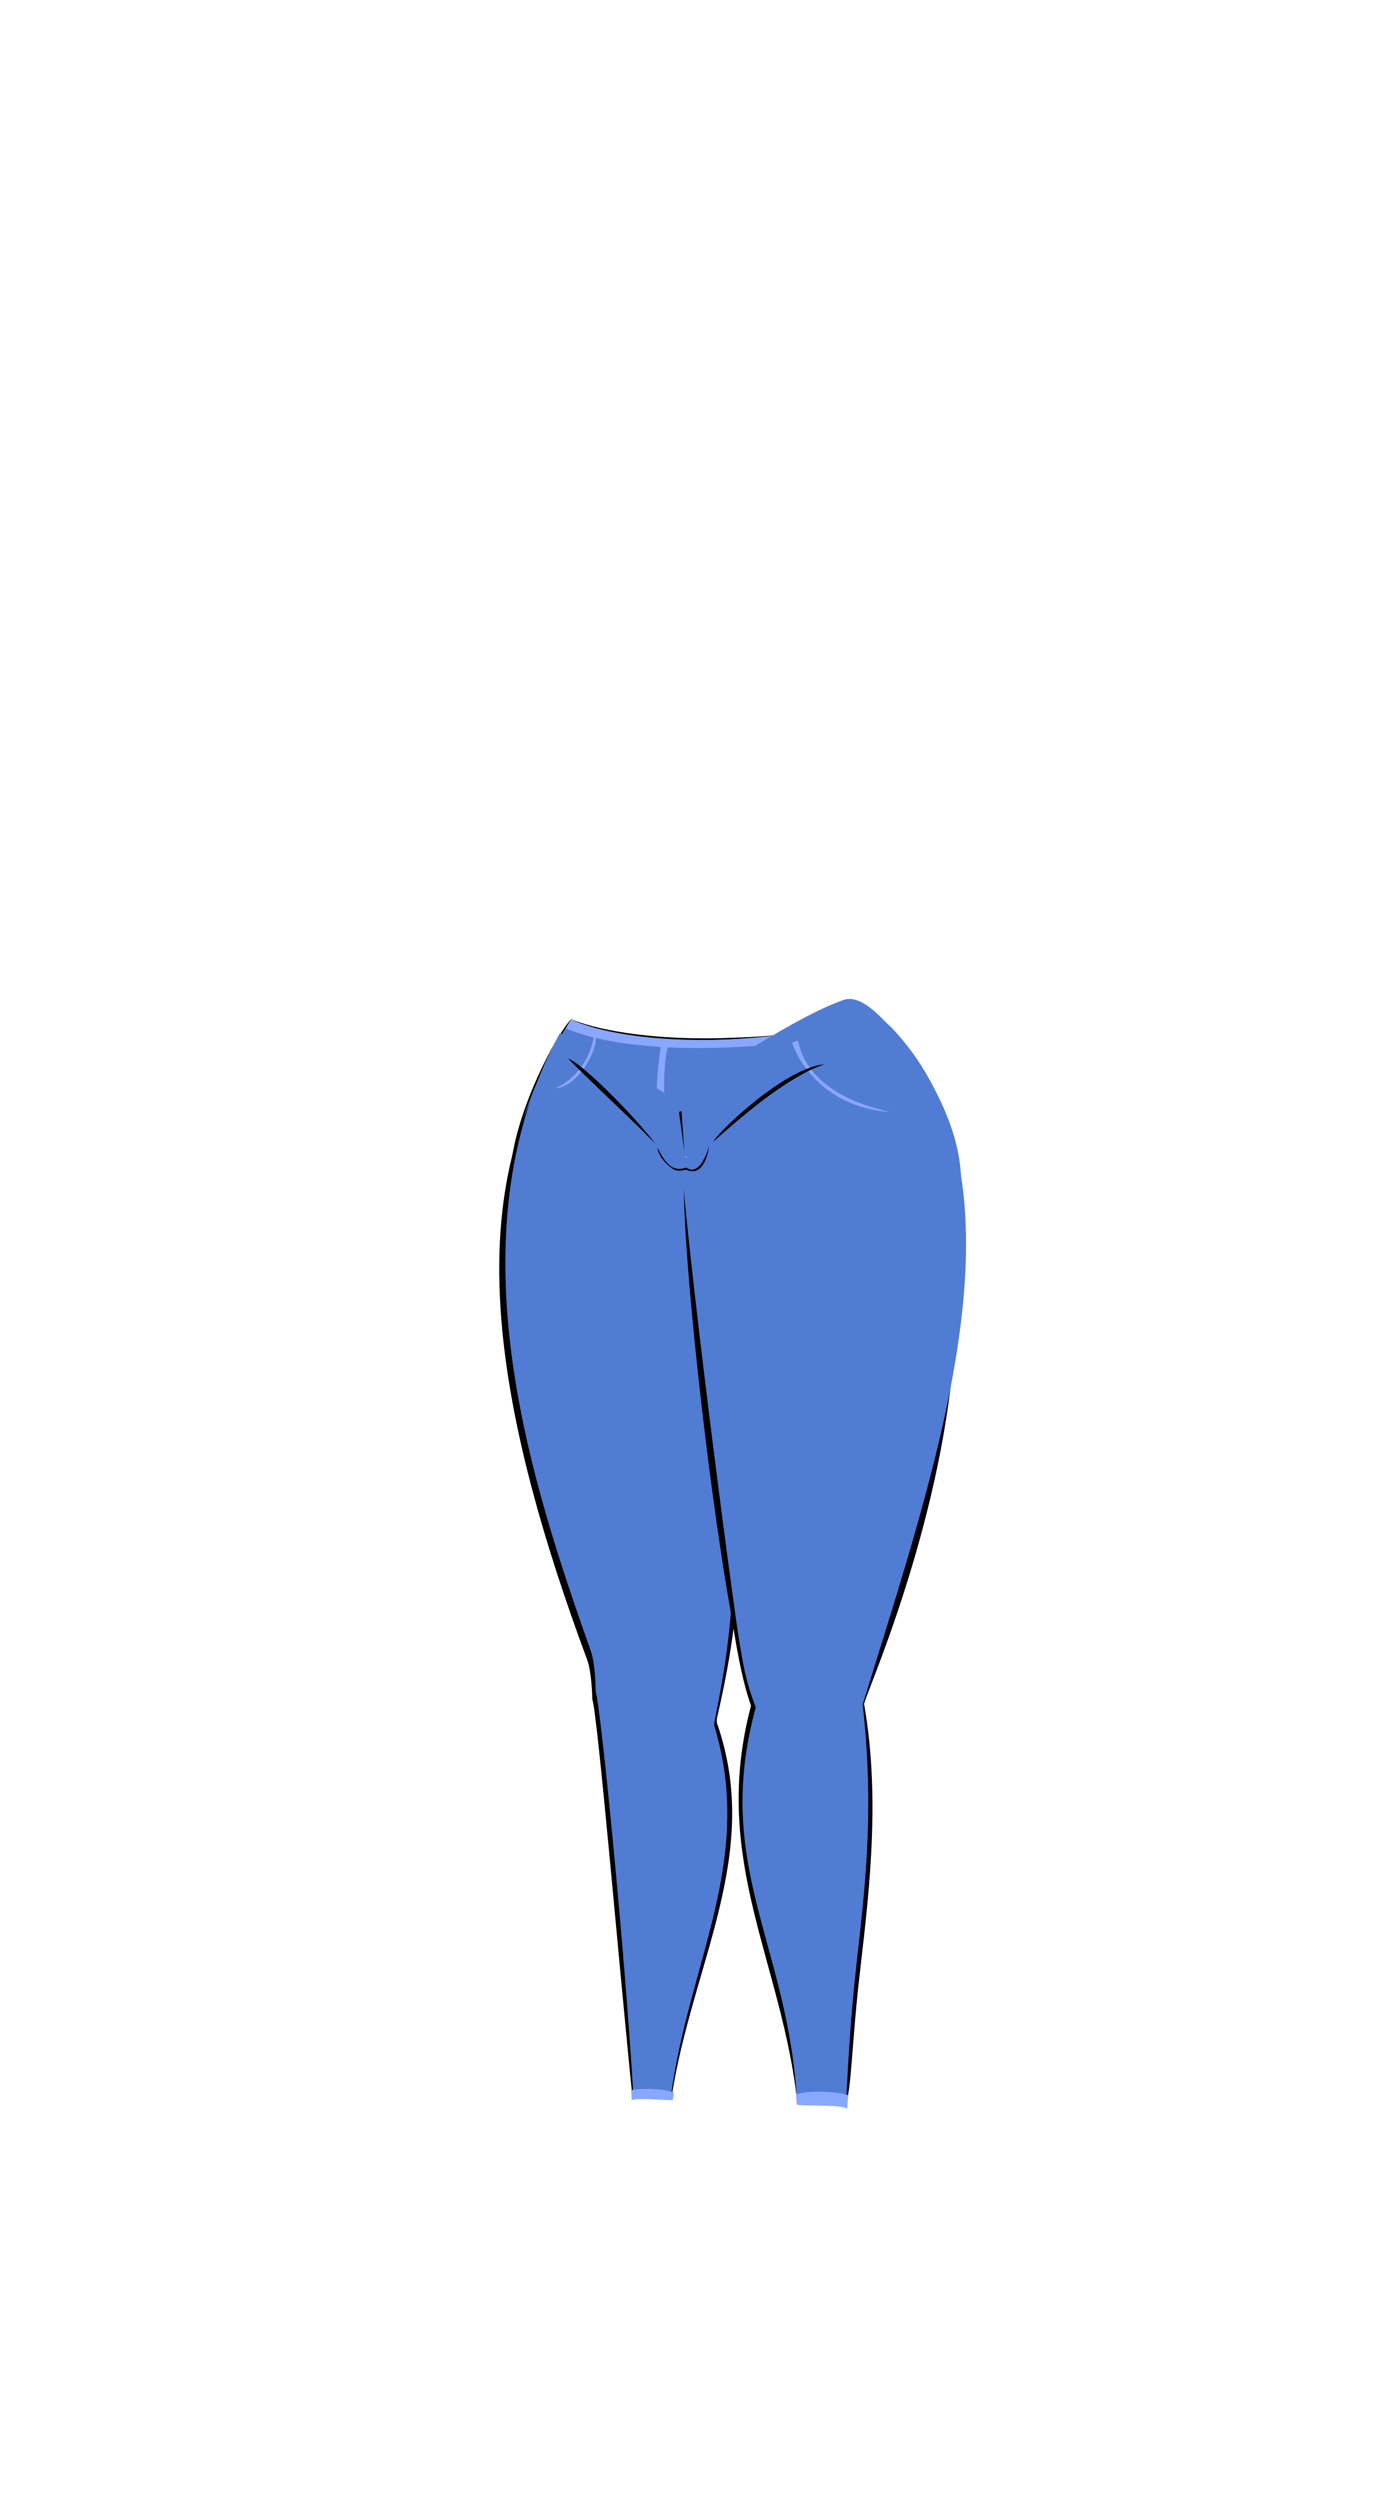 <svg viewBox="0 0 560 1e3"><path id="path4732" d="m351.645 406.092c-21.42 7.014-42.216 8.529-62.704 9.124-24.22.703-47.218-2.201-60.457-7.537-5.804 5.765-21.808 35.559-24.204 59.254 31.156-28.547 172.012 1.412 147.365-60.841z" style="display:inline;fill-opacity:1;fill:#000;stroke-dasharray:none;stroke-linecap:butt;stroke-linejoin:miter;stroke-miterlimit:4;stroke-opacity:1;stroke-width:0;stroke:#000"/><path d="m283.665 456.381c-1.548.739-1.789 15.787-9.247 11.149-5.546 3.16-10.129-4.942-10.424-8.413-.251-2.953 3.377-7.201 3.874-6.518 2.146-.003 16.31 2.86 15.797 3.782z" class="shadow" id="path4734"/><path style="display:inline;fill-opacity:1;fill:#517cd3;stroke-dasharray:none;stroke-linecap:butt;stroke-linejoin:miter;stroke-miterlimit:4;stroke-opacity:1;stroke-width:0;stroke:#000" d="m204.23 467.136c9.853-3.695 50.631-5.941 63.92-.295 1.975 1.151 3.443 1.509 6.291.748 1.484 1.119 3.678 1.011 5.523-.152 69.749-5.154 103.899 4.495 104.446 3.94-.405-21.965-15.614-49.272-32.915-65.044-45.102 11.946-96.45 13.393-122.92 1.51-.125-.056-17.82 24.525-24.345 59.293z" id="path4736"/><path d="m274.366 467.583c-3.815 2.317-9.641-2.279-10.864-11.687 5.953-21.676 25.494-8.312 20.236.355-2.88 4.747-3.52 14.375-9.372 11.332z" class="skin torso" id="path4738"/><path style="display:inline;fill-opacity:1;fill:#8aa7ff;stroke-dasharray:none;stroke-linecap:butt;stroke-linejoin:miter;stroke-miterlimit:4;stroke-opacity:1;stroke-width:0;stroke:#000" d="m226.437 411.39c35.655 14.81 110.867 5.362 127.273-2.519-1.334-1.887-1.316-1.714-1.766-2.594-58.313 15.79-107.462 9.307-123.432 1.466-.326.706-.852.939-2.075 3.647z" id="path4740"/><path id="path4742" d="m338.358 841.603c2.221-6.482 2.394-23.887 5.183-48.989 3.235-29.114 9.23-70.768 2.098-111.018-.329-1.857 30.69-69.855 35.996-141.087.421-5.653-22.123-2.134-22.312-5.795-18.358 5.152-68.279 5.746-81.626 2.383.936 6.4-3.794 11.293-2.655 17.477 2.355 12.785 6.22 23.425 8.223 32.621.043.195.087.39.124.584.951 4.987 1.649 6.149 3.083 11.762 3.46 22.89 6.667 62.548 13.94 82.673-16.398 61.821 12.654 102.583 18.58 159.422 7.04-3.305 16.68-.773 19.367-.032z" style="baseline-shift:baseline;clip-rule:nonzero;color-interpolation-filters:linearRGB;color-interpolation:sRGB;color-rendering:auto;color:#000;direction:ltr;display:inline;enable-background:accumulate;fill-opacity:1;fill-rule:evenodd;fill:#000;image-rendering:auto;isolation:auto;mix-blend-mode:normal;opacity:1;overflow:visible;shape-rendering:auto;solid-color:#000000;solid-opacity:1;stroke-dasharray:none;stroke-dashoffset:0;stroke-linecap:butt;stroke-linejoin:miter;stroke-miterlimit:4;stroke-opacity:1;stroke-width:1.77;stroke:none;visibility:visible;white-space:normal;writing-mode:lr-tb"/><path id="path4744" d="m268.628 838.818c8.304-53.831 36.471-97.011 18.179-149.574-.051-.143-.255-.98.05-2.308 13.247-57.664 5.803-66.137 4.993-92.287-.018-.599 1.547-2.893 1.497-3.458-.128-1.445-.4-2.845-.597-4.053-1.786-11-11.043-29.379-14.862-50.18-26.367 9.365-55.858-111.716-58.753-110.651-34.179 60.114-19.72 142.108 15.733 237.56 1.659 4.467 2.1 14.182 2.011 15.647 2.202 5.96 10.984 109.549 16.171 160.02 6.316-2.58 11.968-1.603 15.576-.715z" style="baseline-shift:baseline;clip-rule:nonzero;color-interpolation-filters:linearRGB;color-interpolation:sRGB;color-rendering:auto;color:#000;direction:ltr;display:inline;enable-background:accumulate;fill-opacity:1;fill-rule:evenodd;fill:#000;image-rendering:auto;isolation:auto;mix-blend-mode:normal;opacity:1;overflow:visible;shape-rendering:auto;solid-color:#000000;solid-opacity:1;stroke-dasharray:none;stroke-dashoffset:0;stroke-linecap:butt;stroke-linejoin:miter;stroke-miterlimit:4;stroke-opacity:1;stroke-width:1.771;stroke:none;visibility:visible;white-space:normal;writing-mode:lr-tb"/><path id="path4746" d="m338.277 841.54c.588-5.107.969-22.665 3.461-47.767 2.89-29.114 8.804-64.268 3.326-112.018 30.459-98.605 69.74-210.685 10.996-271.306-3.158-2.49-11.233-13.126-18.742-10.461-24.323 8.633-61.683 37.427-65.59 33.616.836 6.4 7.793 115.944 8.811 122.129 2.104 12.785 5.557 23.425 7.347 32.621.038.195.078.39.111.584.85 4.987-1.777 14.811-.495 20.424 4.183 18.323 4.222 31.772 4.888 33.712 3.173 9.242 3.938 18.627 5.535 25.574 2.022 8.796 4.437 14.062 4.359 14.351-17.4 63.822 13.517 95.111 16.577 158.7 6.376-2.125 19.543.092 19.417-.157z" style="baseline-shift:baseline;clip-rule:nonzero;color-interpolation-filters:linearRGB;color-interpolation:sRGB;color-rendering:auto;color:#000;direction:ltr;display:inline;enable-background:accumulate;fill-opacity:1;fill-rule:evenodd;fill:#517cd3;image-rendering:auto;isolation:auto;mix-blend-mode:normal;opacity:1;overflow:visible;shape-rendering:auto;solid-color:#000000;solid-opacity:1;stroke-dasharray:none;stroke-dashoffset:0;stroke-linecap:butt;stroke-linejoin:miter;stroke-miterlimit:4;stroke-opacity:1;stroke-width:1.673;stroke:none;visibility:visible;white-space:normal;writing-mode:lr-tb"/><path style="display:inline;fill-opacity:1;fill:#8aa7ff;stroke-dasharray:none;stroke-linecap:butt;stroke-linejoin:miter;stroke-miterlimit:4;stroke-opacity:1;stroke-width:0;stroke:#000" d="m275.253 462.863c-12.301-3.843-9.977-39.565-8.129-43.867.103-.241 6.705-.007 6.801-.039-.143-.008-.285-.015-.426-.022-4.097-.19-7.561.225-9.124-.447-1.552 9.389-6.143 45.138 10.879 44.374z" id="path4748"/><path id="path4750" d="m268.299 838.808c7.097-53.886 33.84-94.723 17.342-148.779-.298-.928 6.208-26.662 7.256-54.268.524-13.806-3.784-30.235-4.053-39.951-.017-.599 1.382-2.893 1.337-3.458-.115-1.445-.358-2.845-.533-4.053-1.594-11-15.397-127.577-18.806-148.378-23.713-13.26-43.845-26.921-46.988-26.543-44.48 81.897-10.535 181.755 12.608 247.407 1.536 4.465 1.875 14.182 1.796 15.647 1.967 5.96 11.579 102.009 15.169 162.769 6.915-1.426 9.369-.916 14.871-.392z" style="baseline-shift:baseline;clip-rule:nonzero;color-interpolation-filters:linearRGB;color-interpolation:sRGB;color-rendering:auto;color:#000;direction:ltr;display:inline;enable-background:accumulate;fill-opacity:1;fill-rule:evenodd;fill:#517cd3;image-rendering:auto;isolation:auto;mix-blend-mode:normal;opacity:1;overflow:visible;shape-rendering:auto;solid-color:#000000;solid-opacity:1;stroke-dasharray:none;stroke-dashoffset:0;stroke-linecap:butt;stroke-linejoin:miter;stroke-miterlimit:4;stroke-opacity:1;stroke-width:1.673;stroke:none;visibility:visible;white-space:normal;writing-mode:lr-tb"/><path style="display:inline;fill-opacity:1;fill:#8aa7ff;stroke-dasharray:none;stroke-linecap:butt;stroke-linejoin:miter;stroke-miterlimit:4;stroke-opacity:1;stroke-width:0;stroke:#000" d="m356.282 444.813c-31.563-6.76-36.17-23.533-36.978-28.43-1.024-.293-2.037.772-2.396.554-.084 1.326 8.867 25.775 39.374 27.876z" id="path4752"/><path style="display:inline;fill-opacity:1;fill:#8aa7ff;stroke-dasharray:none;stroke-linecap:butt;stroke-linejoin:miter;stroke-miterlimit:4;stroke-opacity:1;stroke-width:0;stroke:#000" d="m222.233 435.354c9.31-1.015 16.845-15.624 16.037-20.521-1.024-.293-.414-.142-.773-.361-.084 1.326-2.083 14.405-15.264 20.881z" id="path4754"/><path id="path4756" class="shadow" d="m329.908 425.682c-15.479 1.191-42.037 26.26-44.609 30.996 10.3-9.141 29.76-26.285 44.609-30.996z"/><path id="path4758" class="shadow" d="m262.166 457.53c-6.817-9.416-28.83-31.993-34.938-34.152 5.054 5.441 26.52 25.351 34.938 34.152z"/><path d="m262.989 459.037c4.578 9.395 7.954 8.947 11.452 8.01.295-.079 5.022 4.78 9.263-8.717-1.385 8.709-4.947 11.615-9.329 9.472-.023-.011-2.823 1.045-4.712.003-2.958-1.631-6.486-5.556-6.674-8.768z" class="shadow" id="path4760"/><path id="path4762" class="shadow" d="M298.252 673.376C288.056 634.783 274.305 520.03 273.5 475.799c3.817 43.094 19.414 165.791 24.753 197.577z"/><path style="display:inline;fill-opacity:1;fill:#8aa7ff;stroke-dasharray:none;stroke-linecap:butt;stroke-linejoin:miter;stroke-miterlimit:4;stroke-opacity:1;stroke-width:0;stroke:#000" d="m252.632 840.054c2.044-1.143 13.179.113 16.478-.088.32-1.873.332-2.601.407-3.086-5.105-1.892-15.818-1.483-17.051-.803-.005.407.217 1.982.166 3.977z" id="path4764"/><path style="display:inline;fill-opacity:1;fill:#8aa7ff;stroke-dasharray:none;stroke-linecap:butt;stroke-linejoin:miter;stroke-miterlimit:4;stroke-opacity:1;stroke-width:0;stroke:#000" d="m338.933 843.452c-2.443-1.719-16.156-1.03-20.188-1.596-.291-2.545-.266-3.524-.331-4.181 6.359-2.084 19.465-.574 20.939.45-.016.547-.374 2.643-.42 5.327z" id="path4766"/></svg>